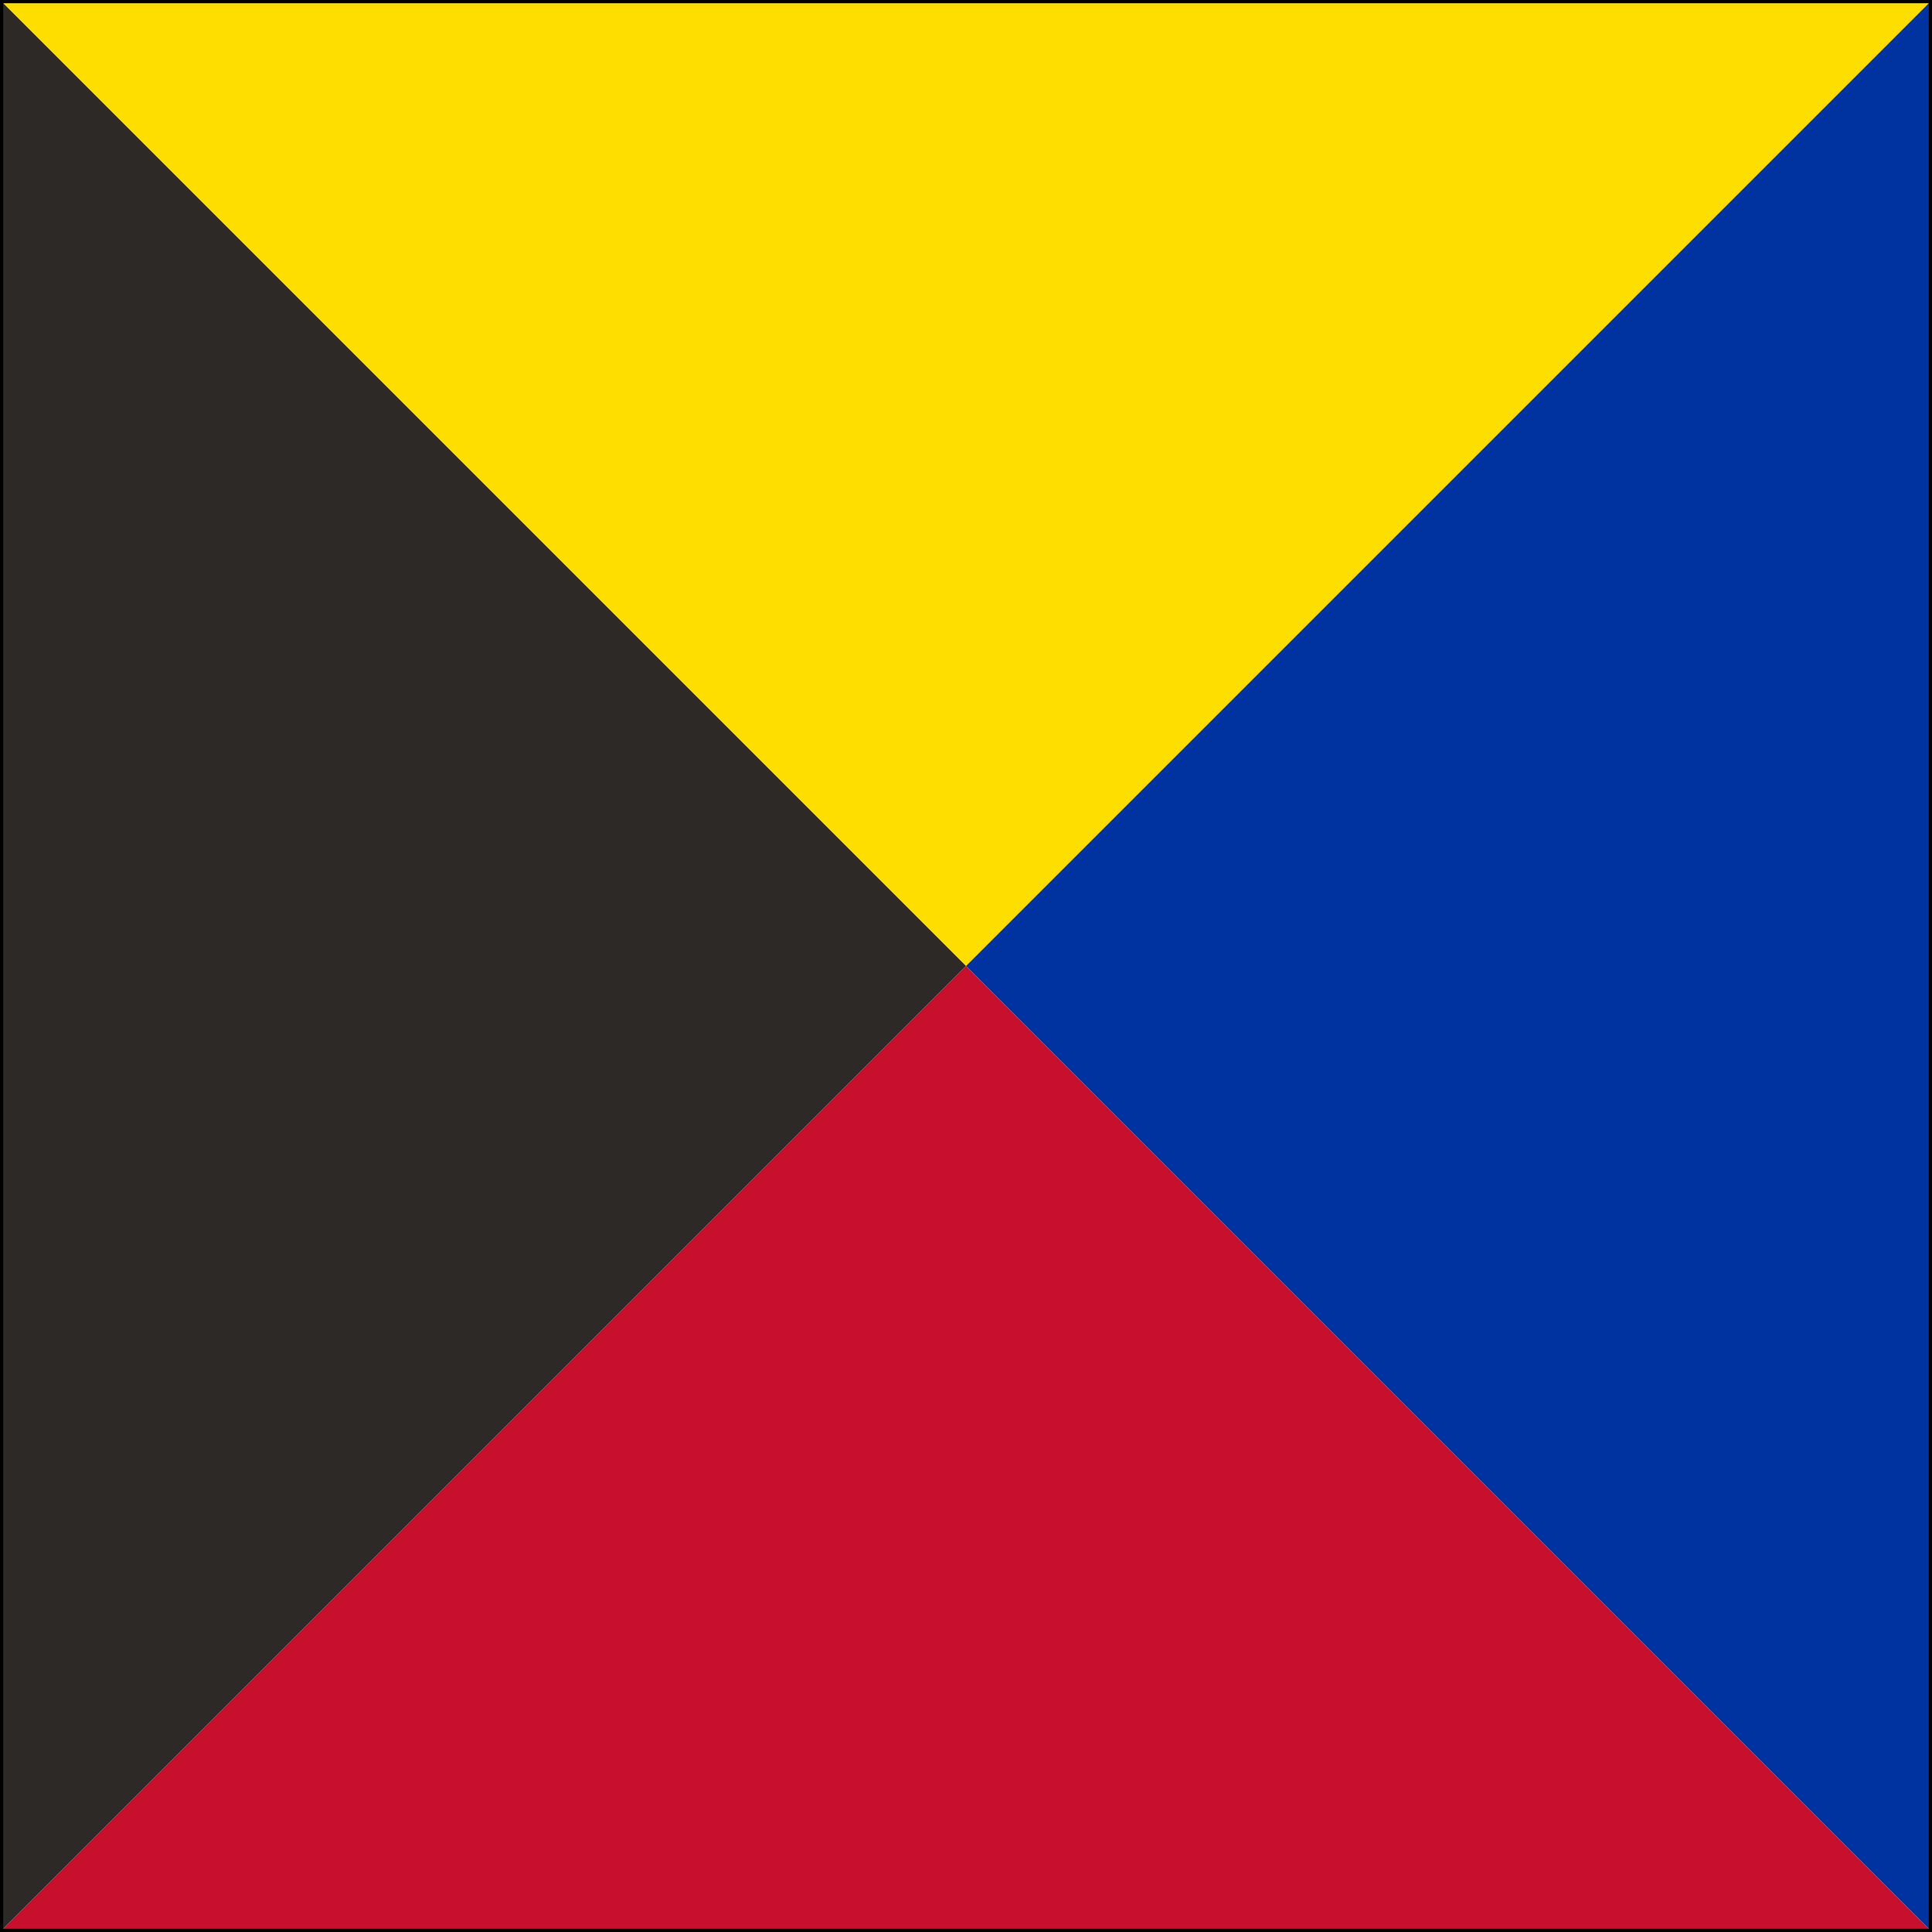 <?xml version="1.0" encoding="UTF-8" ?>
<svg xmlns="http://www.w3.org/2000/svg" viewBox="0 0 600 600">
<path d="M300,300L0,0H600Z" fill="#FEDD00"/>
<path d="M300,300L600,0V600Z" fill="#0032A0"/>
<path d="M300,300L600,600H0Z" fill="#C8102E"/>
<path d="M300,300L0,600V0Z" fill="#2D2926"/>
<path d="M0.5,0.5H599.5V599.5H0.5Z" stroke="#000" fill="none"/>
</svg>
